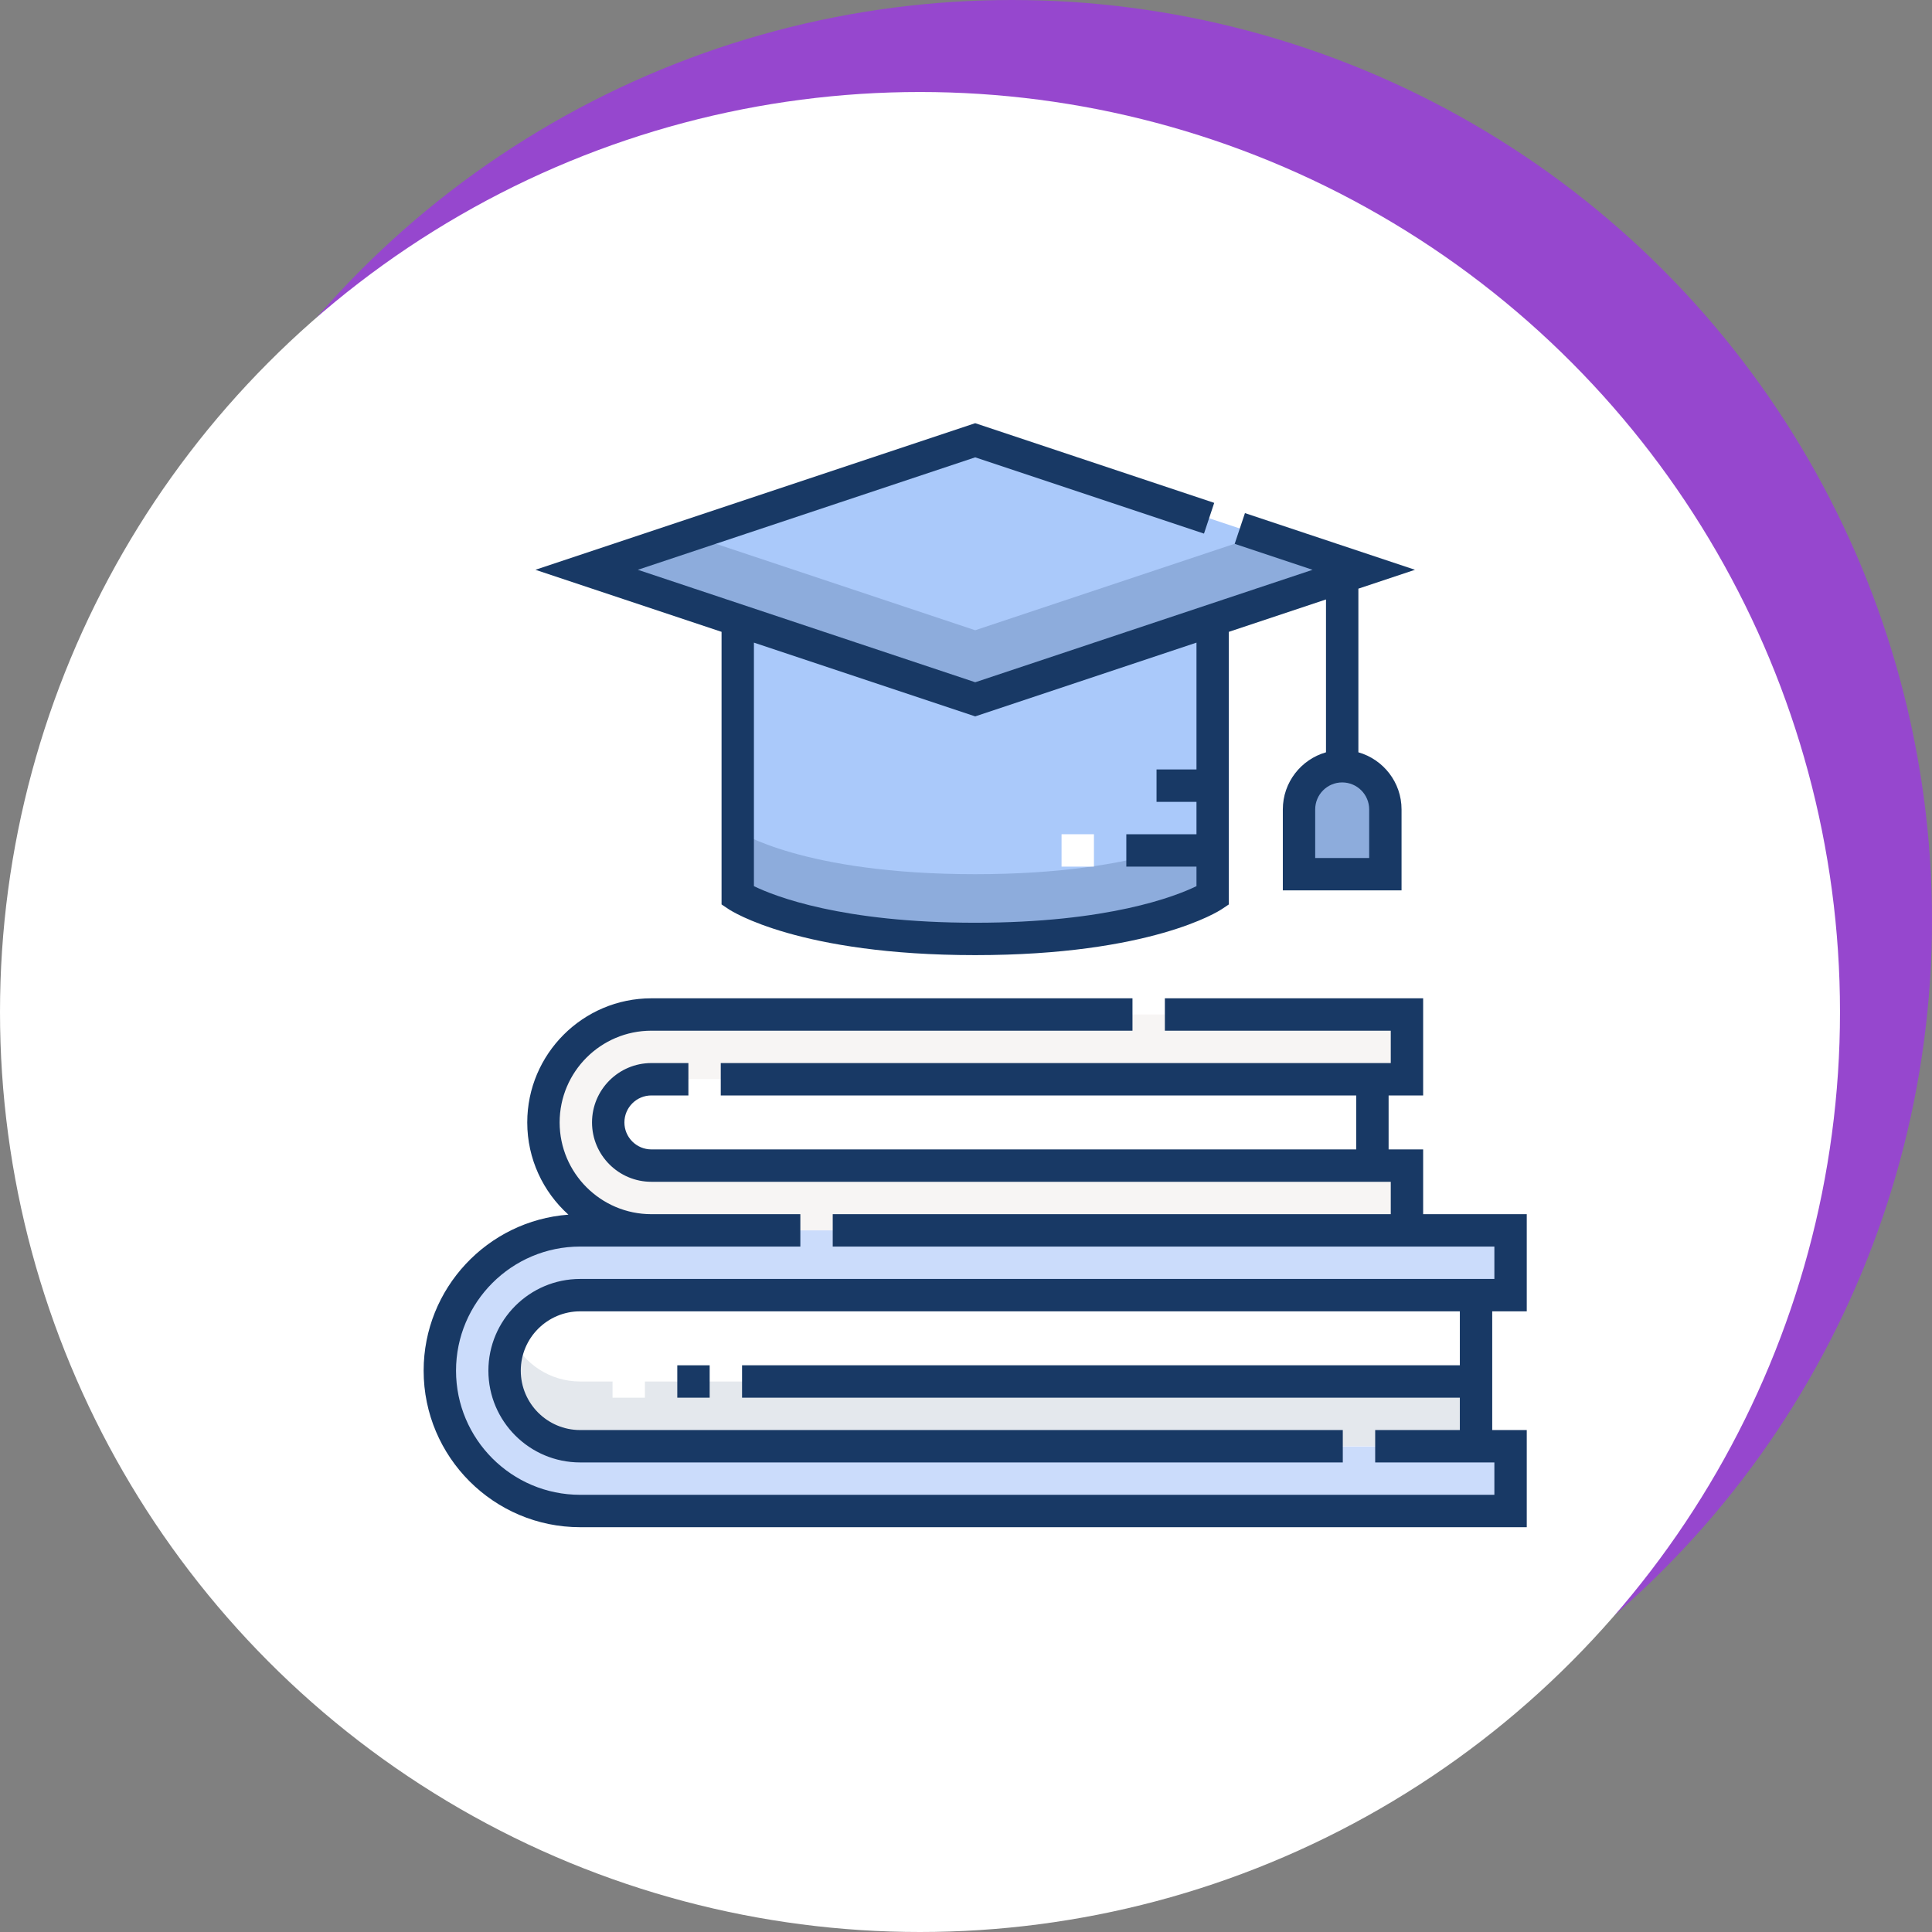 <svg width="105" height="105" viewBox="0 0 105 105" fill="none"
  xmlns="http://www.w3.org/2000/svg">
  <rect x="0" y="0" width="105" height="105" fill="#808080" stroke="none"/>
  <circle cx="55" cy="50" r="50" fill="#9647CE"/>
  <circle cx="50" cy="55" r="50" fill="white"/>
  <g clip-path="url(#clip0)">
    <path d="M27.423 74.494C27.423 72.226 29.262 70.388 31.53 70.388H82.096V66.868H31.53C27.318 66.868 23.904 70.282 23.904 74.494C23.904 78.706 27.318 82.12 31.53 82.12H82.096V78.6H31.53C29.262 78.6 27.423 76.762 27.423 74.494Z" fill="#CBDCFB"/>
    <path d="M80.219 70.388H31.53C29.262 70.388 27.423 72.226 27.423 74.494C27.423 76.762 29.262 78.6 31.53 78.6H80.219V70.388Z" fill="white"/>
    <path d="M27.819 72.734C27.566 73.268 27.423 73.864 27.423 74.494C27.423 76.762 29.262 78.6 31.53 78.6H80.219V75.081H31.53C29.892 75.081 28.478 74.121 27.819 72.734Z" fill="#E4E8ED"/>
    <path d="M33.055 61.002C33.055 59.706 34.105 58.655 35.401 58.655H76.465V55.136H35.401C32.162 55.136 29.535 57.762 29.535 61.002C29.535 64.242 32.162 66.868 35.401 66.868H76.465V63.348H35.401C34.105 63.348 33.055 62.298 33.055 61.002Z" fill="#F7F5F4"/>
    <path d="M74.588 58.655H35.401C34.105 58.655 33.055 59.706 33.055 61.002C33.055 62.298 34.105 63.348 35.401 63.348H74.588V58.655Z" fill="white"/>
    <path d="M65.906 31.084V48.683C65.906 48.683 62.386 51.029 53 51.029C43.614 51.029 40.094 48.683 40.094 48.683V31.084H65.906Z" fill="#AAC9FA"/>
    <path d="M40.094 45.163V48.683C40.094 48.683 43.614 51.029 53 51.029C62.386 51.029 65.906 48.683 65.906 48.683V45.163C65.906 45.163 62.386 47.51 53 47.51C43.614 47.51 40.094 45.163 40.094 45.163Z" fill="#8DACDC"/>
    <path d="M75.291 47.51H70.599V43.99C70.599 42.694 71.649 41.643 72.945 41.643C74.241 41.643 75.291 42.694 75.291 43.99V47.51Z" fill="#8DACDC"/>
    <path d="M74.118 30.967L53 38.006L31.882 30.967L53 23.928L74.118 30.967Z" fill="#AAC9FA"/>
    <path d="M68.487 29.09L53 34.252L37.513 29.09L31.882 30.967L53 38.006L74.118 30.967L68.487 29.09Z" fill="#8DACDC"/>
    <path d="M33.29 74.201H35.049V75.961H33.29V74.201Z" fill="white"/>
    <path d="M57.693 45.339H59.453V47.099H57.693V45.339Z" fill="white"/>
    <path d="M82.976 71.268V65.988H77.345V62.468H75.468V59.535H77.345V54.256H63.308V56.016H75.585V57.775H39.172V59.535H73.707V62.468H35.401C34.593 62.468 33.935 61.811 33.935 61.002C33.935 60.193 34.593 59.535 35.401 59.535H37.413V57.775H35.401C33.622 57.775 32.175 59.223 32.175 61.002C32.175 62.781 33.622 64.228 35.401 64.228H75.585V65.988H45.257V67.748H81.216V69.508H31.53C28.78 69.508 26.543 71.745 26.543 74.494C26.543 77.243 28.78 79.48 31.53 79.48H72.978V77.72H31.53C29.751 77.72 28.303 76.273 28.303 74.494C28.303 72.715 29.751 71.268 31.53 71.268H79.339V74.201H40.329V75.961H79.339V77.72H74.738V79.48H81.216V81.24H31.53C27.81 81.24 24.784 78.214 24.784 74.494C24.784 70.774 27.81 67.748 31.53 67.748H43.497V65.988H35.401C32.652 65.988 30.415 63.751 30.415 61.002C30.415 58.252 32.652 56.016 35.401 56.016H61.548V54.256H35.401C31.682 54.256 28.655 57.282 28.655 61.002C28.655 62.989 29.52 64.779 30.892 66.014C26.499 66.342 23.024 70.019 23.024 74.494C23.024 79.184 26.84 83 31.53 83H82.976V77.72H81.099V71.268H82.976Z" fill="#183965"/>
    <path d="M36.809 74.201H38.569V75.961H36.809V74.201Z" fill="#183965"/>
    <path d="M39.215 49.154L39.606 49.415C39.759 49.517 43.457 51.909 53 51.909C62.543 51.909 66.241 49.517 66.394 49.415L66.785 49.154V34.339L72.065 32.579V40.886C70.713 41.271 69.719 42.516 69.719 43.99V48.389H76.171V43.99C76.171 42.516 75.177 41.271 73.825 40.886V31.992L76.901 30.967L67.66 27.887L67.103 29.556L71.336 30.967L53 37.079L34.664 30.967L53 24.855L65.434 29L65.99 27.33L53 23L29.099 30.967L39.215 34.339V49.154ZM74.412 43.99V46.63H71.478V43.99C71.478 43.181 72.136 42.523 72.945 42.523C73.754 42.523 74.412 43.181 74.412 43.99ZM40.974 34.925L53 38.934L65.026 34.925V41.819H62.855V43.579H65.026V45.339H61.213V47.099H65.026V48.16C63.892 48.712 60.243 50.149 53 50.149C45.752 50.149 42.103 48.71 40.974 48.16V34.925Z" fill="#183965"/>
  </g>
  <defs>
    <clipPath id="clip0">
      <rect width="60" height="60" fill="white" transform="translate(23 23)"/>
    </clipPath>
  </defs>
</svg>
